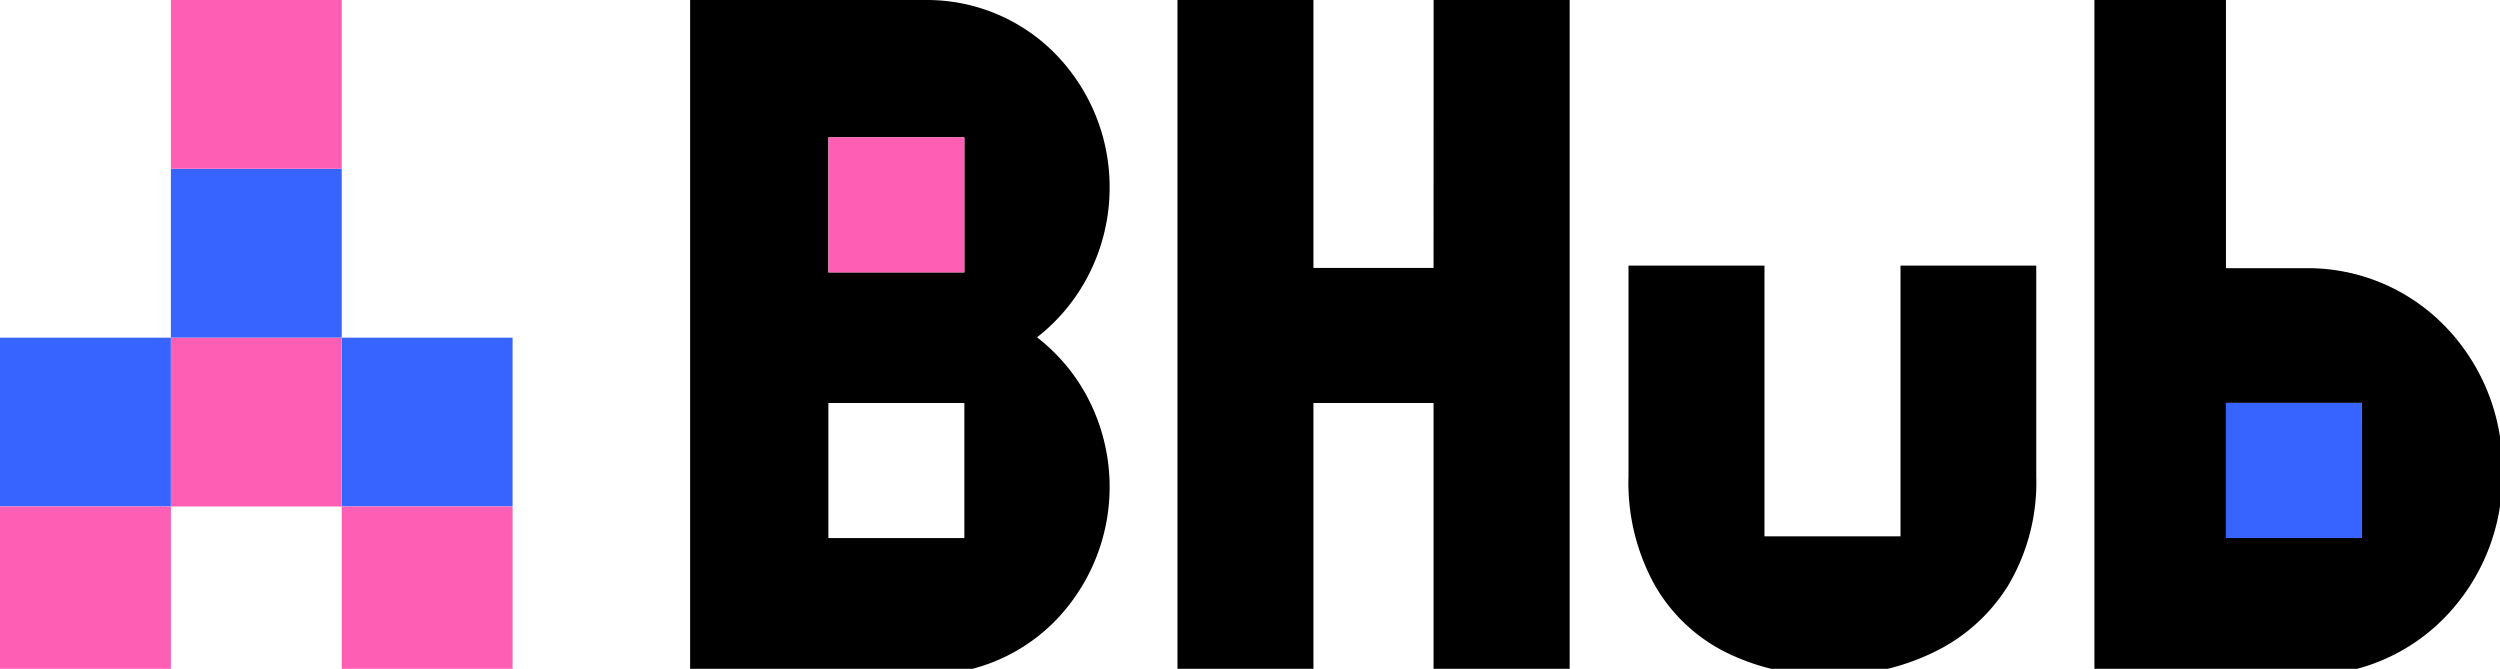 <svg xmlns="http://www.w3.org/2000/svg" xmlns:xlink="http://www.w3.org/1999/xlink" width="157" height="42" viewBox="0 0 157 42">
  <defs>
    <clipPath id="clip-path">
      <rect id="Rectangle_1" data-name="Rectangle 1" width="157" height="42" fill="#fff"/>
    </clipPath>
  </defs>
  <g id="Logo-preto" clip-path="url(#clip-path)">
    <path id="Path_1" data-name="Path 1" d="M372.954,29.03a12.75,12.75,0,0,0-3.692-8.641,12.009,12.009,0,0,0-8.494-3.548H355.6V0H347.34V42.412h13.424a12.037,12.037,0,0,0,8.6-3.658,12.757,12.757,0,0,0,3.59-8.842S372.973,29.537,372.954,29.03Zm-8.816.507v4.241H355.6V25.3h8.543Z" transform="translate(-215.81)" fill-rule="evenodd"/>
    <path id="Path_2" data-name="Path 2" d="M140.795,11.777a11.958,11.958,0,0,0-3.348-8.331A11.284,11.284,0,0,0,129.359,0H114.45V42.367h14.909a11.271,11.271,0,0,0,8.089-3.45,12.065,12.065,0,0,0,2.147-13.587,11.633,11.633,0,0,0-3.359-4.147,11.738,11.738,0,0,0,3.359-4.165A11.992,11.992,0,0,0,140.795,11.777ZM131.672,33.79h-8.539V25.307h8.539Zm0-16.685h-8.539V8.623h8.539Z" transform="translate(-71.11)"/>
    <path id="Path_3" data-name="Path 3" d="M137.38,31.252h8.539V22.77H137.38Z" transform="translate(-85.357 -14.147)" fill="#ff5eb5"/>
    <path id="Path_4" data-name="Path 4" d="M369.14,75.312h8.543V66.83H369.14Z" transform="translate(-229.354 -41.523)" fill="#3763ff"/>
    <path id="Path_5" data-name="Path 5" d="M287.152,44.05v17h-8.543v-17H270.07V57.285a13.26,13.26,0,0,0,1.674,6.873,10.58,10.58,0,0,0,4.544,4.226,14.213,14.213,0,0,0,6.4,1.4,14.5,14.5,0,0,0,6.487-1.424,11.172,11.172,0,0,0,4.737-4.222,12.659,12.659,0,0,0,1.765-6.854V44.05Z" transform="translate(-167.8 -27.369)"/>
    <path id="Path_6" data-name="Path 6" d="M211.352,16.825h-7.543V0H195.27V42.37h8.539V25.307h7.543V42.37H219.9V0h-8.543Z" transform="translate(-121.325)"/>
    <path id="Path_7" data-name="Path 7" d="M10.732,56H0V66.6H10.732Z" transform="translate(0 -34.794)" fill="#3763ff"/>
    <path id="Path_8" data-name="Path 8" d="M10.732,84H0V94.6H10.732Z" transform="translate(0 -52.191)" fill="#ff5eb5"/>
    <path id="Path_9" data-name="Path 9" d="M67.4,56H56.67V66.6H67.4Z" transform="translate(-35.21 -34.794)" fill="#3763ff"/>
    <path id="Path_10" data-name="Path 10" d="M67.4,84H56.67V94.6H67.4Z" transform="translate(-35.21 -52.191)" fill="#ff5eb5"/>
    <path id="Path_11" data-name="Path 11" d="M39.068,56H28.34V66.6H39.068Z" transform="translate(-17.608 -34.794)" fill="#ff5eb5"/>
    <path id="Path_12" data-name="Path 12" d="M39.068,28H28.34V38.6H39.068Z" transform="translate(-17.608 -17.397)" fill="#3763ff"/>
    <path id="Path_13" data-name="Path 13" d="M39.068,0H28.34V10.6H39.068Z" transform="translate(-17.608)" fill="#ff5eb5"/>
  </g>
</svg>
